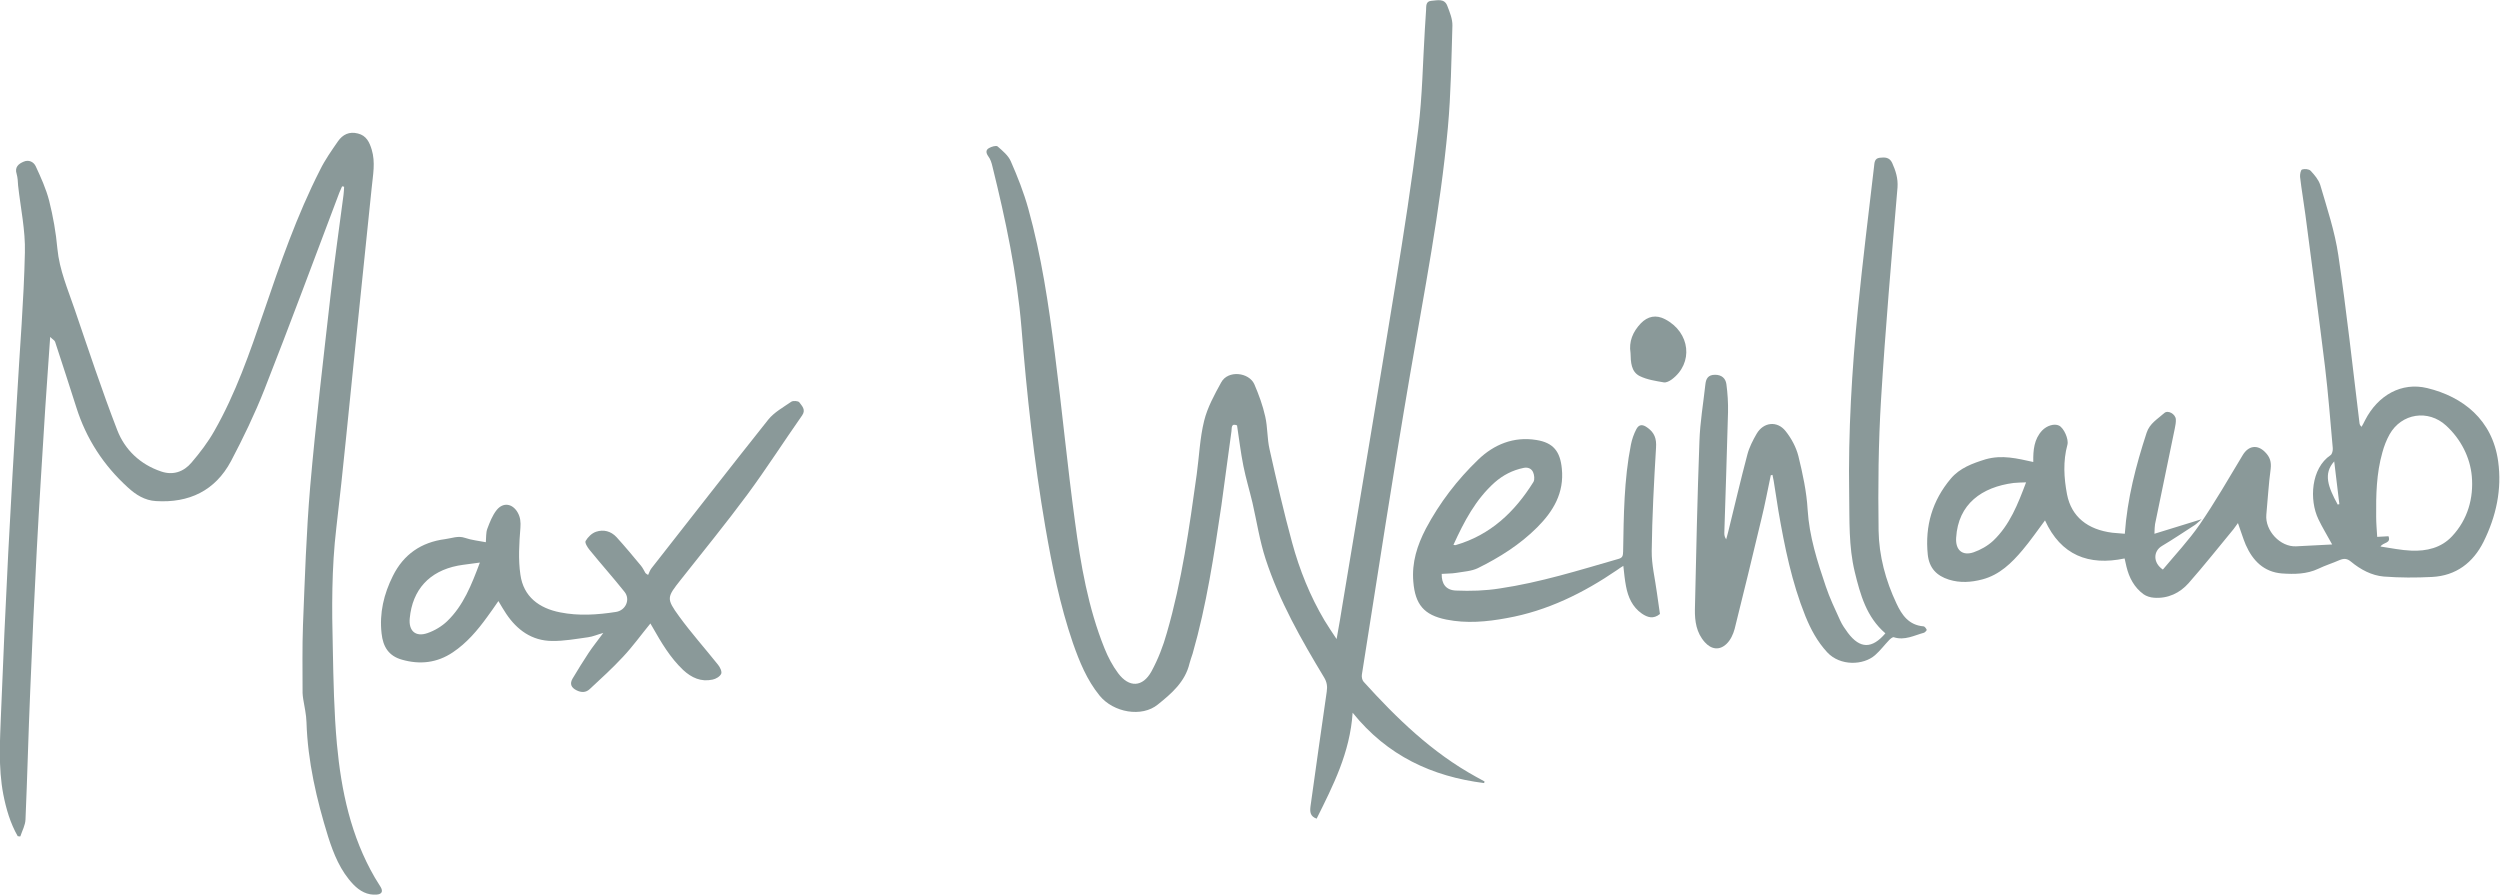 <!-- Generator: Adobe Illustrator 18.1.1, SVG Export Plug-In  -->
<svg version="1.1"
	 xmlns="http://www.w3.org/2000/svg" xmlns:xlink="http://www.w3.org/1999/xlink" xmlns:a="http://ns.adobe.com/AdobeSVGViewerExtensions/3.0/"
	 x="0px" y="0px" width="121.54px" height="43.5px" viewBox="0 0 121.54 43.5" enable-background="new 0 0 121.54 43.5"
	 xml:space="preserve">
<defs>
</defs>
<g>
	<g>
		<path fill="#8A9999" d="M72.15,38.07c-2.52-0.32-4.7-1.32-6.39-3.42c-0.13,1.95-0.95,3.54-1.75,5.15
			c-0.32-0.11-0.33-0.34-0.3-0.59c0.26-1.86,0.52-3.72,0.79-5.58c0.04-0.26,0.01-0.47-0.13-0.7c-1.11-1.84-2.17-3.7-2.84-5.75
			c-0.29-0.89-0.43-1.82-0.64-2.74c-0.14-0.59-0.32-1.18-0.44-1.78c-0.13-0.65-0.21-1.32-0.31-1.98c-0.3-0.12-0.25,0.14-0.27,0.28
			c-0.17,1.2-0.32,2.41-0.49,3.61c-0.36,2.42-0.72,4.84-1.4,7.21c-0.05,0.16-0.11,0.31-0.15,0.47c-0.21,0.9-0.88,1.47-1.54,2
			c-0.78,0.64-2.16,0.39-2.83-0.43c-0.62-0.76-0.98-1.65-1.3-2.56c-0.63-1.84-1.01-3.73-1.34-5.64c-0.55-3.21-0.9-6.44-1.16-9.68
			c-0.22-2.66-0.77-5.25-1.41-7.84c-0.04-0.18-0.1-0.37-0.21-0.51c-0.11-0.16-0.12-0.3,0.04-0.39c0.12-0.07,0.35-0.14,0.42-0.08
			c0.24,0.21,0.52,0.44,0.64,0.72c0.33,0.75,0.63,1.51,0.85,2.3c0.64,2.3,0.99,4.67,1.29,7.03c0.35,2.72,0.61,5.46,0.98,8.18
			c0.28,2.1,0.64,4.2,1.44,6.18c0.17,0.42,0.39,0.84,0.66,1.2c0.53,0.71,1.19,0.69,1.62-0.09c0.32-0.59,0.57-1.23,0.75-1.88
			c0.73-2.52,1.09-5.11,1.45-7.7c0.12-0.87,0.15-1.75,0.36-2.6c0.16-0.65,0.5-1.27,0.83-1.87c0.33-0.61,1.35-0.49,1.61,0.09
			c0.22,0.51,0.41,1.03,0.53,1.57c0.12,0.52,0.09,1.07,0.21,1.59c0.34,1.52,0.69,3.05,1.1,4.55c0.36,1.32,0.87,2.59,1.57,3.77
			c0.17,0.28,0.35,0.55,0.59,0.91c0.11-0.63,0.21-1.16,0.29-1.7c0.86-5.18,1.73-10.35,2.57-15.53c0.41-2.51,0.8-5.03,1.11-7.56
			c0.2-1.6,0.22-3.23,0.32-4.84c0.02-0.32,0.04-0.63,0.06-0.95c0.01-0.2-0.02-0.43,0.26-0.45c0.28-0.02,0.63-0.13,0.77,0.24
			c0.12,0.31,0.26,0.65,0.25,0.97c-0.05,1.65-0.07,3.3-0.22,4.95c-0.37,4.04-1.16,8.03-1.84,12.02c-0.83,4.85-1.57,9.71-2.34,14.57
			c-0.02,0.11,0.01,0.27,0.08,0.35c1.61,1.78,3.33,3.45,5.46,4.62c0.14,0.08,0.28,0.15,0.42,0.23
			C72.17,38.02,72.16,38.05,72.15,38.07z"/>
		<path fill="#8A9999" d="M0.86,40.65c-0.36-0.63-0.56-1.32-0.7-2.03c-0.25-1.32-0.16-2.64-0.11-3.96c0.1-2.59,0.22-5.18,0.35-7.77
			c0.13-2.53,0.28-5.07,0.43-7.6c0.13-2.34,0.33-4.67,0.38-7.01c0.03-1.08-0.21-2.17-0.33-3.26C0.87,8.83,0.86,8.64,0.81,8.46
			c-0.11-0.34,0.1-0.5,0.34-0.6C1.4,7.75,1.64,7.87,1.74,8.09c0.25,0.54,0.5,1.09,0.65,1.67c0.19,0.76,0.33,1.54,0.4,2.33
			c0.1,1.04,0.51,1.98,0.84,2.95C4.3,17,4.95,18.97,5.7,20.91c0.37,0.96,1.12,1.67,2.13,2.01c0.58,0.2,1.1,0.02,1.48-0.43
			c0.41-0.48,0.8-0.99,1.11-1.54c1.04-1.82,1.72-3.8,2.4-5.78c0.8-2.35,1.61-4.69,2.74-6.91c0.24-0.49,0.56-0.94,0.87-1.39
			c0.23-0.33,0.55-0.49,0.97-0.38c0.41,0.1,0.56,0.42,0.67,0.78c0.19,0.62,0.06,1.24,0,1.86c-0.27,2.62-0.54,5.24-0.81,7.86
			c-0.3,2.89-0.57,5.79-0.91,8.68c-0.23,1.95-0.22,3.91-0.17,5.86c0.03,1.55,0.06,3.11,0.2,4.65c0.21,2.27,0.68,4.48,1.84,6.48
			c0.09,0.16,0.2,0.31,0.29,0.47c0.12,0.21,0.05,0.34-0.19,0.36c-0.46,0.04-0.83-0.17-1.14-0.49c-0.63-0.66-0.96-1.48-1.23-2.33
			c-0.56-1.81-0.99-3.65-1.05-5.56c-0.01-0.38-0.1-0.75-0.16-1.13c-0.01-0.1-0.03-0.19-0.03-0.29c0-1.1-0.02-2.21,0.02-3.31
			c0.09-2.24,0.16-4.48,0.35-6.72c0.27-3.1,0.64-6.2,0.99-9.3c0.18-1.63,0.42-3.25,0.63-4.88c0.02-0.13,0.02-0.27,0.03-0.4
			c-0.03-0.01-0.06-0.02-0.1-0.02c-0.04,0.1-0.09,0.2-0.13,0.3c-1.21,3.2-2.4,6.41-3.65,9.59c-0.47,1.19-1.03,2.35-1.62,3.47
			c-0.77,1.44-2.04,2.04-3.65,1.94c-0.54-0.03-0.98-0.31-1.36-0.66c-1.18-1.07-2.03-2.37-2.51-3.9c-0.34-1.06-0.68-2.12-1.03-3.18
			c-0.02-0.07-0.12-0.12-0.24-0.24c-0.08,1.23-0.17,2.35-0.24,3.47c-0.14,2.28-0.29,4.56-0.41,6.85c-0.12,2.29-0.23,4.59-0.32,6.88
			c-0.09,2.09-0.14,4.18-0.23,6.26c-0.01,0.28-0.16,0.54-0.25,0.82C0.96,40.67,0.91,40.66,0.86,40.65z"/>
		<path fill="#8A9999" d="M98.85,22.46c-0.01-0.59,0.04-1.11,0.43-1.53c0.23-0.24,0.59-0.35,0.82-0.24
			c0.24,0.12,0.48,0.66,0.41,0.93c-0.22,0.8-0.17,1.62-0.02,2.41c0.21,1.09,1,1.72,2.21,1.87c0.19,0.02,0.39,0.03,0.6,0.05
			c0.12-1.71,0.54-3.32,1.06-4.91c0.15-0.46,0.54-0.67,0.86-0.96c0.18-0.16,0.54,0.05,0.56,0.3c0.01,0.15-0.02,0.3-0.05,0.45
			c-0.32,1.55-0.64,3.1-0.96,4.65c-0.02,0.11-0.02,0.23-0.03,0.47c0.78-0.24,1.5-0.46,2.3-0.71c-0.15,0.12-0.23,0.21-0.33,0.28
			c-0.53,0.34-1.06,0.7-1.6,1.02c-0.43,0.25-0.45,0.82,0.04,1.15c0.6-0.72,1.26-1.42,1.79-2.19c0.75-1.09,1.41-2.24,2.09-3.37
			c0.28-0.47,0.72-0.53,1.09-0.15c0.24,0.24,0.31,0.48,0.27,0.82c-0.1,0.74-0.14,1.48-0.21,2.22c-0.07,0.78,0.68,1.58,1.45,1.54
			c0.57-0.03,1.13-0.06,1.75-0.09c-0.25-0.46-0.48-0.83-0.67-1.23c-0.45-0.94-0.36-2.47,0.59-3.11c0.08-0.05,0.12-0.23,0.11-0.34
			c-0.12-1.33-0.22-2.66-0.38-3.98c-0.3-2.45-0.63-4.9-0.95-7.36c-0.08-0.62-0.19-1.23-0.26-1.85c-0.01-0.12,0.03-0.34,0.1-0.36
			c0.12-0.04,0.33-0.02,0.41,0.06c0.19,0.2,0.39,0.44,0.47,0.69c0.33,1.13,0.71,2.26,0.88,3.42c0.4,2.71,0.7,5.45,1.03,8.17
			c0.01,0.05,0.02,0.1,0.1,0.17c0.06-0.11,0.12-0.21,0.17-0.32c0.62-1.21,1.77-1.87,3.03-1.56c1.72,0.42,3.16,1.53,3.44,3.56
			c0.19,1.37-0.1,2.68-0.71,3.91c-0.51,1.02-1.34,1.65-2.5,1.71c-0.78,0.04-1.57,0.04-2.35-0.02c-0.59-0.05-1.13-0.34-1.59-0.72
			c-0.19-0.16-0.34-0.17-0.56-0.08c-0.34,0.15-0.7,0.26-1.03,0.42c-0.57,0.27-1.18,0.27-1.77,0.23c-0.88-0.07-1.42-0.62-1.76-1.39
			c-0.14-0.33-0.24-0.68-0.38-1.06c-0.08,0.11-0.14,0.2-0.21,0.29c-0.72,0.87-1.43,1.77-2.18,2.62c-0.43,0.49-1.01,0.77-1.69,0.72
			c-0.17-0.01-0.37-0.07-0.51-0.17c-0.45-0.33-0.7-0.8-0.83-1.34c-0.03-0.12-0.05-0.23-0.09-0.4c-1.75,0.37-3.1-0.16-3.87-1.85
			c-0.38,0.51-0.71,0.99-1.09,1.44c-0.53,0.63-1.12,1.21-1.96,1.43c-0.53,0.14-1.08,0.18-1.62,0.01c-0.6-0.19-0.96-0.56-1.03-1.22
			c-0.14-1.39,0.22-2.62,1.12-3.69c0.44-0.52,1.05-0.74,1.69-0.94C97.34,22.1,98.07,22.29,98.85,22.46z M115.73,26.57
			c0.53,0.08,1.01,0.18,1.5,0.2c0.74,0.03,1.45-0.13,1.98-0.7c0.77-0.82,1.05-1.87,0.96-2.91c-0.08-0.92-0.53-1.81-1.25-2.47
			c-0.87-0.8-2.17-0.6-2.75,0.43c-0.15,0.27-0.27,0.58-0.35,0.88c-0.29,1.02-0.31,2.07-0.3,3.12c0,0.32,0.03,0.64,0.05,0.98
			c0.21-0.01,0.38-0.02,0.55-0.03C116.25,26.43,115.87,26.35,115.73,26.57z M98.5,23.45c-0.24,0.01-0.43,0.01-0.61,0.03
			c-1.53,0.2-2.69,1.01-2.79,2.66c-0.04,0.59,0.29,0.9,0.85,0.71c0.34-0.12,0.68-0.31,0.95-0.56C97.71,25.52,98.1,24.51,98.5,23.45z
			 M113.65,24.53c0.03-0.01,0.06-0.01,0.08-0.02c-0.08-0.68-0.16-1.36-0.25-2.08C112.94,23.03,113.18,23.67,113.65,24.53z"/>
		<path fill="#8A9999" d="M86.09,23.1c-0.15,0.7-0.28,1.41-0.45,2.1c-0.43,1.8-0.86,3.59-1.31,5.38c-0.07,0.26-0.2,0.54-0.39,0.72
			c-0.34,0.33-0.74,0.28-1.06-0.08c-0.41-0.46-0.49-1.02-0.48-1.6c0.06-2.72,0.12-5.45,0.22-8.17c0.03-0.93,0.19-1.85,0.29-2.77
			c0.03-0.27,0.13-0.46,0.47-0.46c0.33,0,0.51,0.18,0.55,0.45c0.06,0.45,0.09,0.91,0.08,1.37c-0.05,1.96-0.12,3.91-0.18,5.87
			c0,0.1,0.01,0.19,0.09,0.31c0.03-0.12,0.07-0.24,0.1-0.37c0.31-1.25,0.6-2.51,0.93-3.75c0.09-0.35,0.27-0.7,0.45-1.01
			c0.33-0.57,1-0.65,1.41-0.13c0.28,0.35,0.51,0.78,0.62,1.21c0.21,0.86,0.4,1.73,0.45,2.61c0.08,1.3,0.47,2.51,0.88,3.72
			c0.19,0.57,0.45,1.11,0.7,1.66c0.1,0.22,0.24,0.42,0.38,0.61c0.59,0.78,1.17,0.78,1.82,0.02c-0.92-0.79-1.22-1.88-1.49-2.99
			c-0.3-1.24-0.25-2.5-0.27-3.76c-0.05-3.03,0.13-6.06,0.43-9.07c0.23-2.3,0.51-4.58,0.78-6.88c0.02-0.18,0.02-0.39,0.27-0.42
			c0.25-0.03,0.48-0.03,0.61,0.25c0.17,0.38,0.29,0.75,0.26,1.19c-0.29,3.43-0.59,6.87-0.8,10.3c-0.13,2.13-0.15,4.26-0.12,6.39
			c0.02,1.22,0.34,2.42,0.87,3.54c0.26,0.56,0.6,1.05,1.31,1.11c0.06,0,0.13,0.1,0.16,0.17c0.01,0.02-0.08,0.12-0.13,0.14
			c-0.48,0.13-0.94,0.39-1.47,0.22c-0.05-0.02-0.16,0.07-0.22,0.13c-0.23,0.24-0.44,0.52-0.69,0.74c-0.57,0.5-1.7,0.54-2.33-0.14
			c-0.48-0.52-0.8-1.12-1.06-1.76c-0.66-1.64-1.01-3.37-1.31-5.11c-0.08-0.48-0.15-0.97-0.23-1.46c-0.02-0.1-0.04-0.2-0.06-0.3
			C86.16,23.1,86.13,23.1,86.09,23.1z"/>
		<path fill="#8A9999" d="M31.51,27.95c0.05-0.11,0.09-0.23,0.16-0.32c1.89-2.41,3.77-4.83,5.68-7.23c0.29-0.36,0.73-0.6,1.12-0.87
			c0.09-0.06,0.34-0.04,0.39,0.03c0.12,0.17,0.33,0.35,0.14,0.63c-0.89,1.27-1.73,2.58-2.65,3.83c-1.05,1.42-2.16,2.78-3.25,4.16
			c-0.68,0.86-0.72,0.91-0.08,1.79c0.59,0.81,1.26,1.56,1.89,2.35c0.1,0.12,0.2,0.34,0.15,0.44c-0.06,0.13-0.26,0.25-0.42,0.28
			c-0.56,0.12-1.02-0.09-1.43-0.47c-0.63-0.6-1.06-1.33-1.48-2.07c-0.03-0.06-0.07-0.11-0.11-0.19c-0.45,0.55-0.86,1.12-1.33,1.62
			c-0.51,0.55-1.07,1.06-1.62,1.57c-0.18,0.17-0.4,0.18-0.64,0.06c-0.26-0.13-0.34-0.31-0.2-0.56c0.25-0.42,0.51-0.84,0.78-1.25
			c0.21-0.32,0.45-0.61,0.72-0.98c-0.29,0.08-0.51,0.18-0.74,0.21c-0.58,0.08-1.17,0.19-1.76,0.18c-0.97-0.01-1.69-0.53-2.22-1.32
			c-0.13-0.19-0.24-0.39-0.38-0.62c-0.19,0.27-0.36,0.53-0.55,0.78c-0.47,0.65-0.99,1.26-1.66,1.71c-0.77,0.52-1.61,0.61-2.48,0.36
			c-0.64-0.18-0.92-0.62-0.99-1.28c-0.11-0.99,0.11-1.91,0.55-2.79c0.52-1.05,1.38-1.64,2.54-1.79c0.32-0.04,0.63-0.18,0.97-0.06
			c0.32,0.11,0.66,0.14,1.01,0.21c0.02-0.23,0-0.46,0.07-0.65c0.12-0.32,0.25-0.66,0.46-0.92c0.32-0.39,0.77-0.31,1.02,0.13
			c0.13,0.23,0.15,0.46,0.13,0.74c-0.06,0.76-0.11,1.53,0,2.28c0.15,1.07,0.91,1.63,1.93,1.83c0.9,0.18,1.81,0.12,2.71-0.02
			c0.48-0.07,0.72-0.61,0.42-0.98c-0.55-0.69-1.14-1.35-1.7-2.04c-0.1-0.12-0.24-0.35-0.19-0.43c0.11-0.19,0.3-0.38,0.51-0.45
			c0.36-0.12,0.72-0.03,0.99,0.26c0.41,0.45,0.8,0.92,1.19,1.39c0.09,0.11,0.15,0.24,0.22,0.36C31.42,27.9,31.47,27.93,31.51,27.95z
			 M23.33,27.35c-0.4,0.06-0.74,0.09-1.07,0.15c-1.39,0.27-2.21,1.17-2.34,2.56c-0.06,0.61,0.28,0.92,0.86,0.72
			c0.35-0.12,0.7-0.33,0.96-0.58C22.53,29.44,22.92,28.44,23.33,27.35z"/>
		<path fill="#8A9999" d="M70.09,27.9c-0.01,0.48,0.2,0.79,0.69,0.81c0.71,0.03,1.42,0.01,2.12-0.1c1.97-0.29,3.88-0.89,5.79-1.44
			c0.22-0.06,0.21-0.19,0.22-0.36c0.03-1.74,0.04-3.48,0.38-5.2c0.05-0.25,0.14-0.51,0.26-0.74c0.13-0.25,0.31-0.25,0.54-0.08
			c0.34,0.24,0.45,0.53,0.42,0.97c-0.1,1.67-0.19,3.34-0.21,5.02c-0.01,0.67,0.16,1.34,0.25,2.02c0.05,0.36,0.1,0.71,0.15,1.05
			c-0.32,0.26-0.6,0.17-0.88-0.02c-0.46-0.32-0.67-0.8-0.77-1.33c-0.06-0.31-0.09-0.63-0.13-0.99c-0.11,0.07-0.21,0.13-0.3,0.2
			c-1.64,1.12-3.4,1.99-5.37,2.34c-0.97,0.18-1.95,0.27-2.94,0.07c-1.09-0.22-1.51-0.74-1.6-1.84c-0.08-0.94,0.19-1.77,0.61-2.58
			c0.67-1.26,1.53-2.38,2.55-3.36c0.76-0.73,1.72-1.13,2.82-0.95c0.83,0.13,1.16,0.56,1.24,1.39c0.12,1.18-0.41,2.07-1.2,2.86
			c-0.84,0.84-1.83,1.46-2.88,1.98c-0.31,0.15-0.7,0.17-1.05,0.23C70.57,27.89,70.32,27.88,70.09,27.9z M70.66,26.49
			c0.07,0.01,0.09,0.02,0.11,0.01c1.69-0.49,2.87-1.61,3.78-3.07c0.07-0.12,0.04-0.35-0.02-0.48c-0.08-0.17-0.25-0.25-0.47-0.2
			c-0.53,0.11-0.99,0.35-1.39,0.7C71.74,24.28,71.18,25.35,70.66,26.49z"/>
		<path fill="#8A9999" d="M79.27,17.16c-0.09-0.55,0.11-1.03,0.5-1.44c0.34-0.35,0.74-0.43,1.18-0.2c1.23,0.64,1.39,2.14,0.32,2.93
			c-0.11,0.08-0.27,0.16-0.38,0.14c-0.4-0.07-0.82-0.13-1.18-0.31C79.3,18.07,79.28,17.61,79.27,17.16z"/>
	</g>
</g>
</svg>
